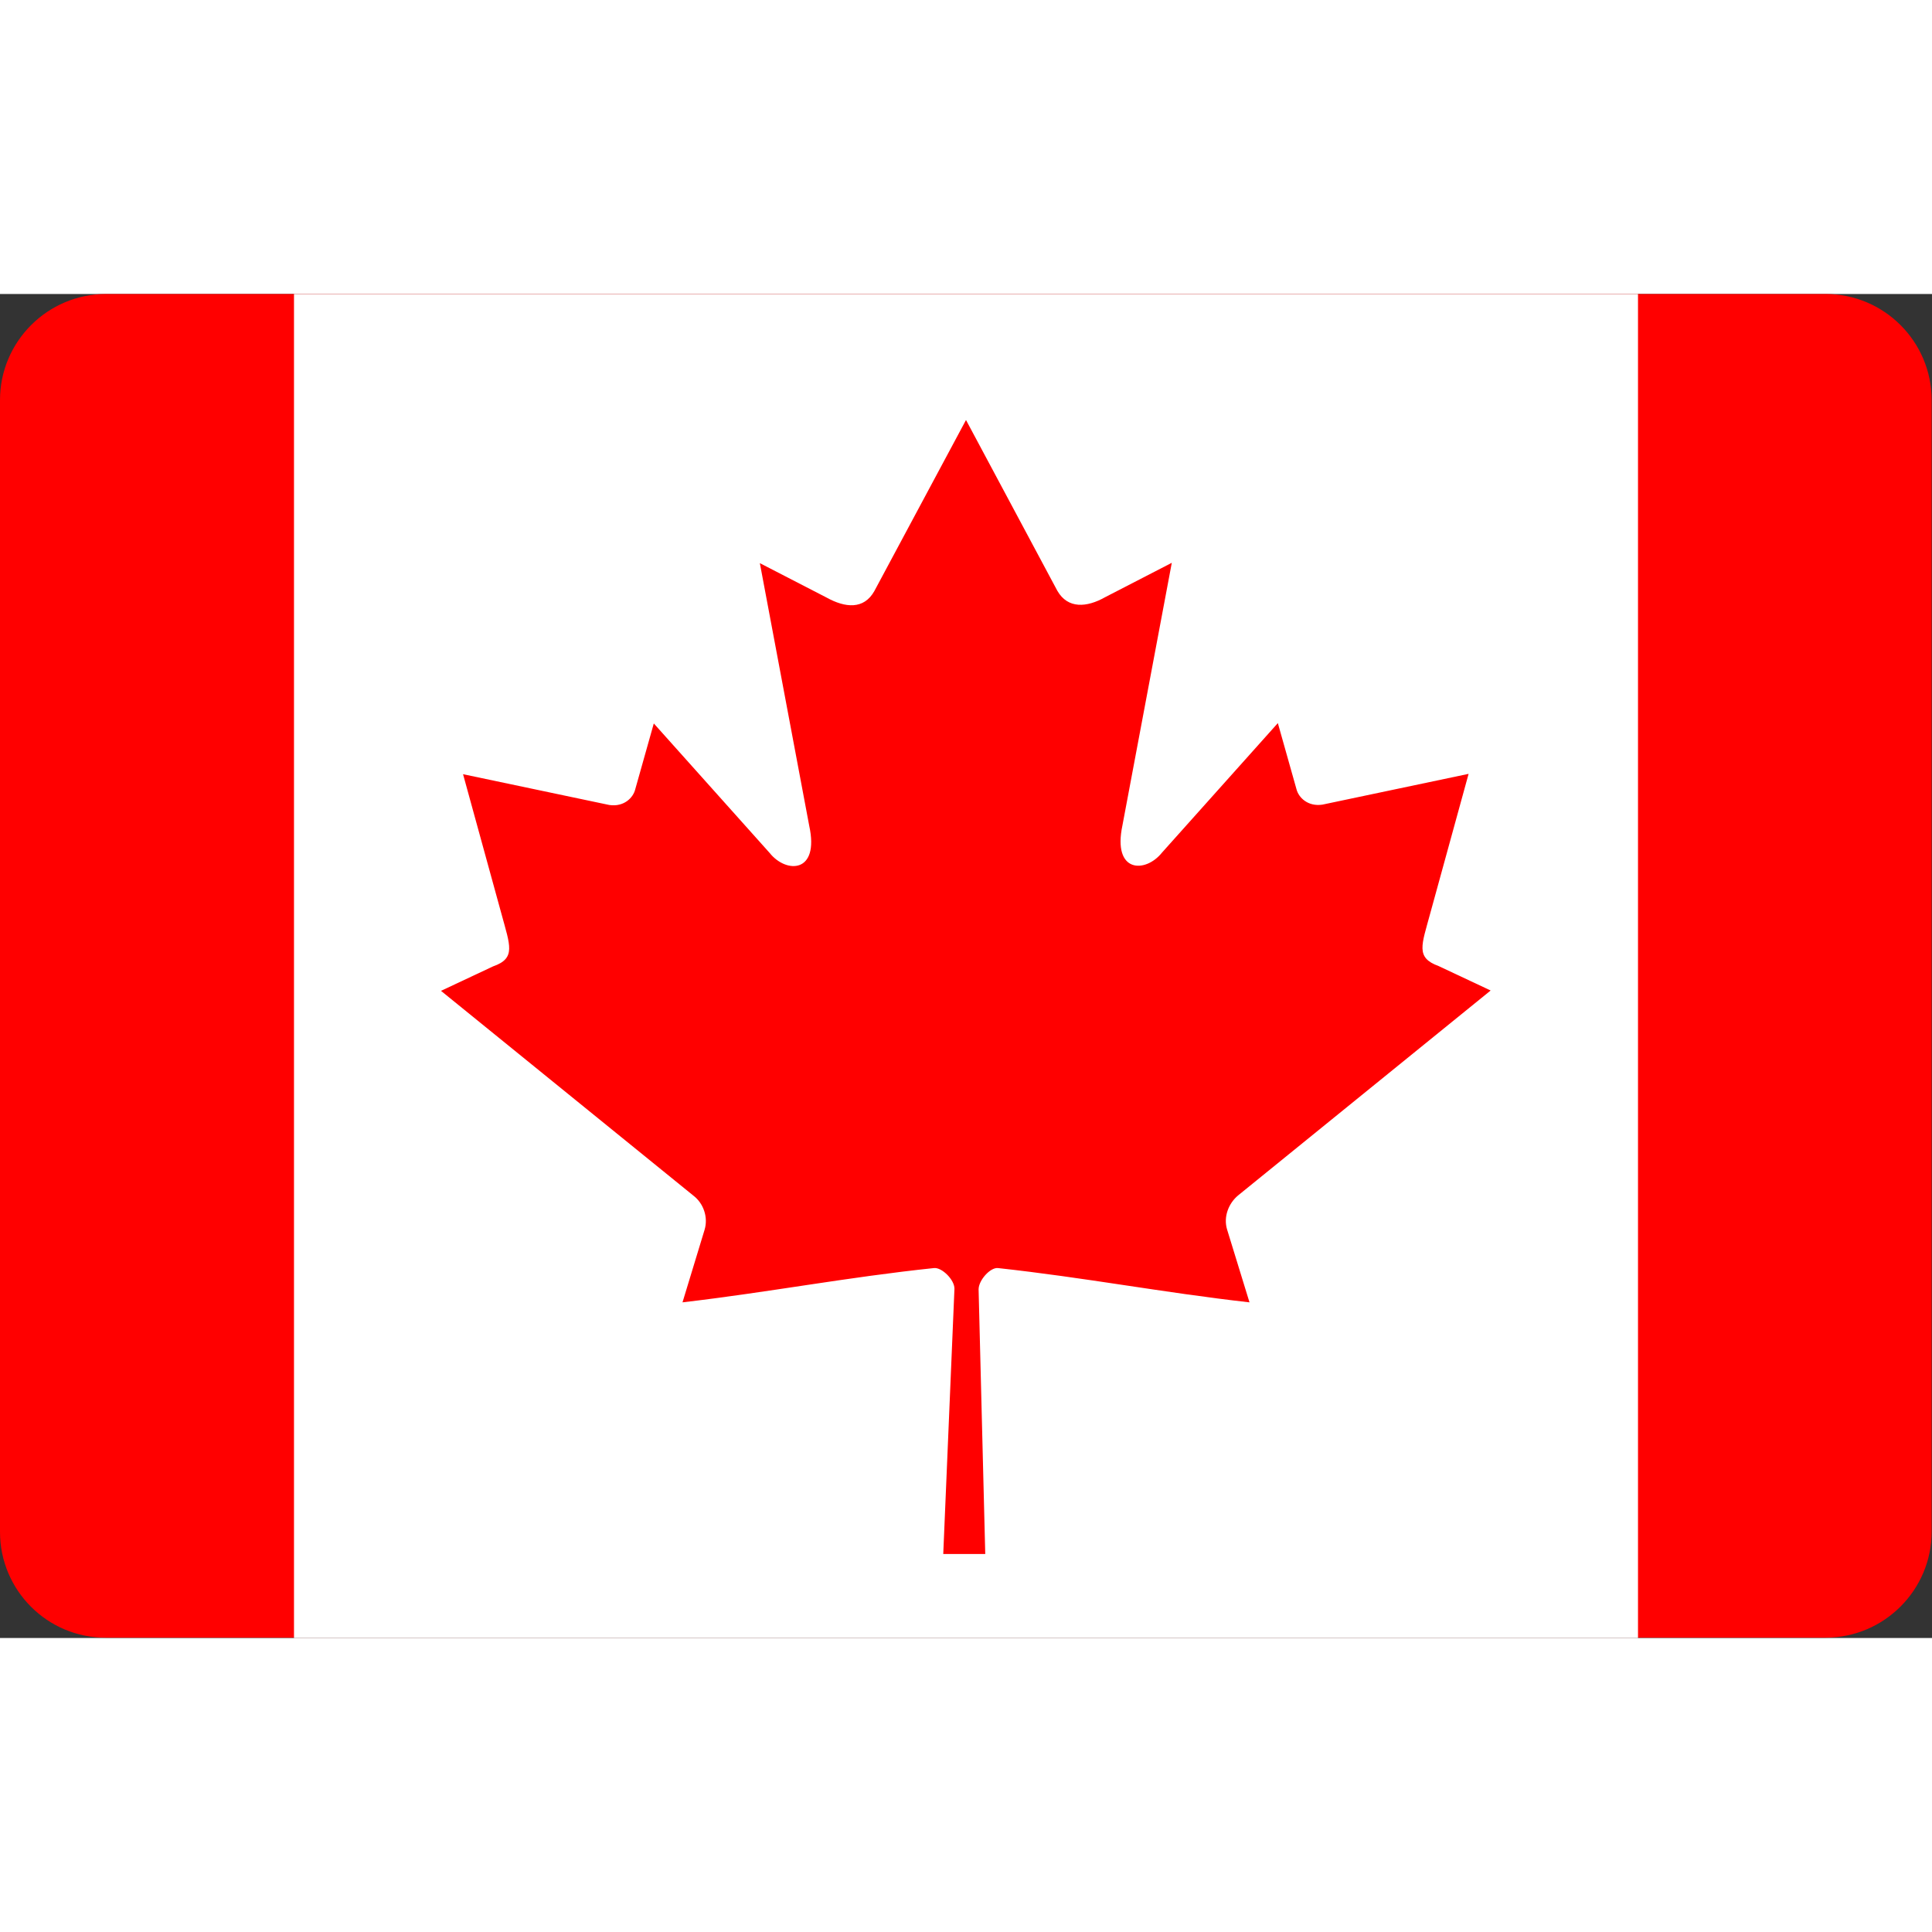 <svg xmlns="http://www.w3.org/2000/svg" x="0" y="0" viewBox="0 0 55.2 38.4" style="enable-background:new 0 0 55.2 38.4" xml:space="preserve" width="30" height="30">
  <rect x="0" y="0" width="55.2" height="38.4" fill="#333333" stroke="none"/>
  <g>
    <path fill="#ff0000" d="M3.03,0h49.13c1.67,0,3.03,1.36,3.03,3.03v32.33c0,1.67-1.36,3.03-3.03,3.03H3.03C1.36,38.4,0,37.04,0,35.37 V3.03C0,1.36,1.36,0,3.03,0L3.03,0z" />
    <polygon fill="#ffffff" points="8.4,0 46.8,0 46.8,38.4 8.4,38.4 8.4,0" />
    <path fill="#ff0000" d="M27.6,3.6l-2.62,4.89c-0.3,0.53-0.83,0.48-1.37,0.18l-1.9-0.98l1.41,7.5c0.3,1.37-0.66,1.37-1.13,0.78 l-3.31-3.7l-0.53,1.88c-0.06,0.25-0.33,0.51-0.74,0.45l-4.18-0.88l1.1,4c0.24,0.89,0.42,1.26-0.24,1.49l-1.49,0.7l7.21,5.85 c0.29,0.22,0.43,0.62,0.32,0.98l-0.63,2.07c2.48-0.29,4.71-0.72,7.19-0.98c0.22-0.02,0.58,0.33,0.58,0.59L26.95,36h1.2l-0.19-7.56 c0-0.26,0.33-0.63,0.55-0.61c2.48,0.27,4.71,0.7,7.19,0.98l-0.64-2.08c-0.11-0.36,0.04-0.75,0.32-0.98l7.21-5.85l-1.49-0.7 c-0.66-0.24-0.48-0.6-0.24-1.49l1.1-4l-4.18,0.88c-0.41,0.06-0.68-0.2-0.74-0.45l-0.53-1.88l-3.31,3.7 c-0.47,0.59-1.42,0.59-1.13-0.78l1.41-7.5l-1.9,0.98c-0.53,0.3-1.07,0.34-1.37-0.18L27.6,3.6L27.6,3.6L27.6,3.6z M27.6,3.6 L27.6,3.6L27.6,3.6L27.6,3.6L27.6,3.6z" />
  </g>
</svg>
